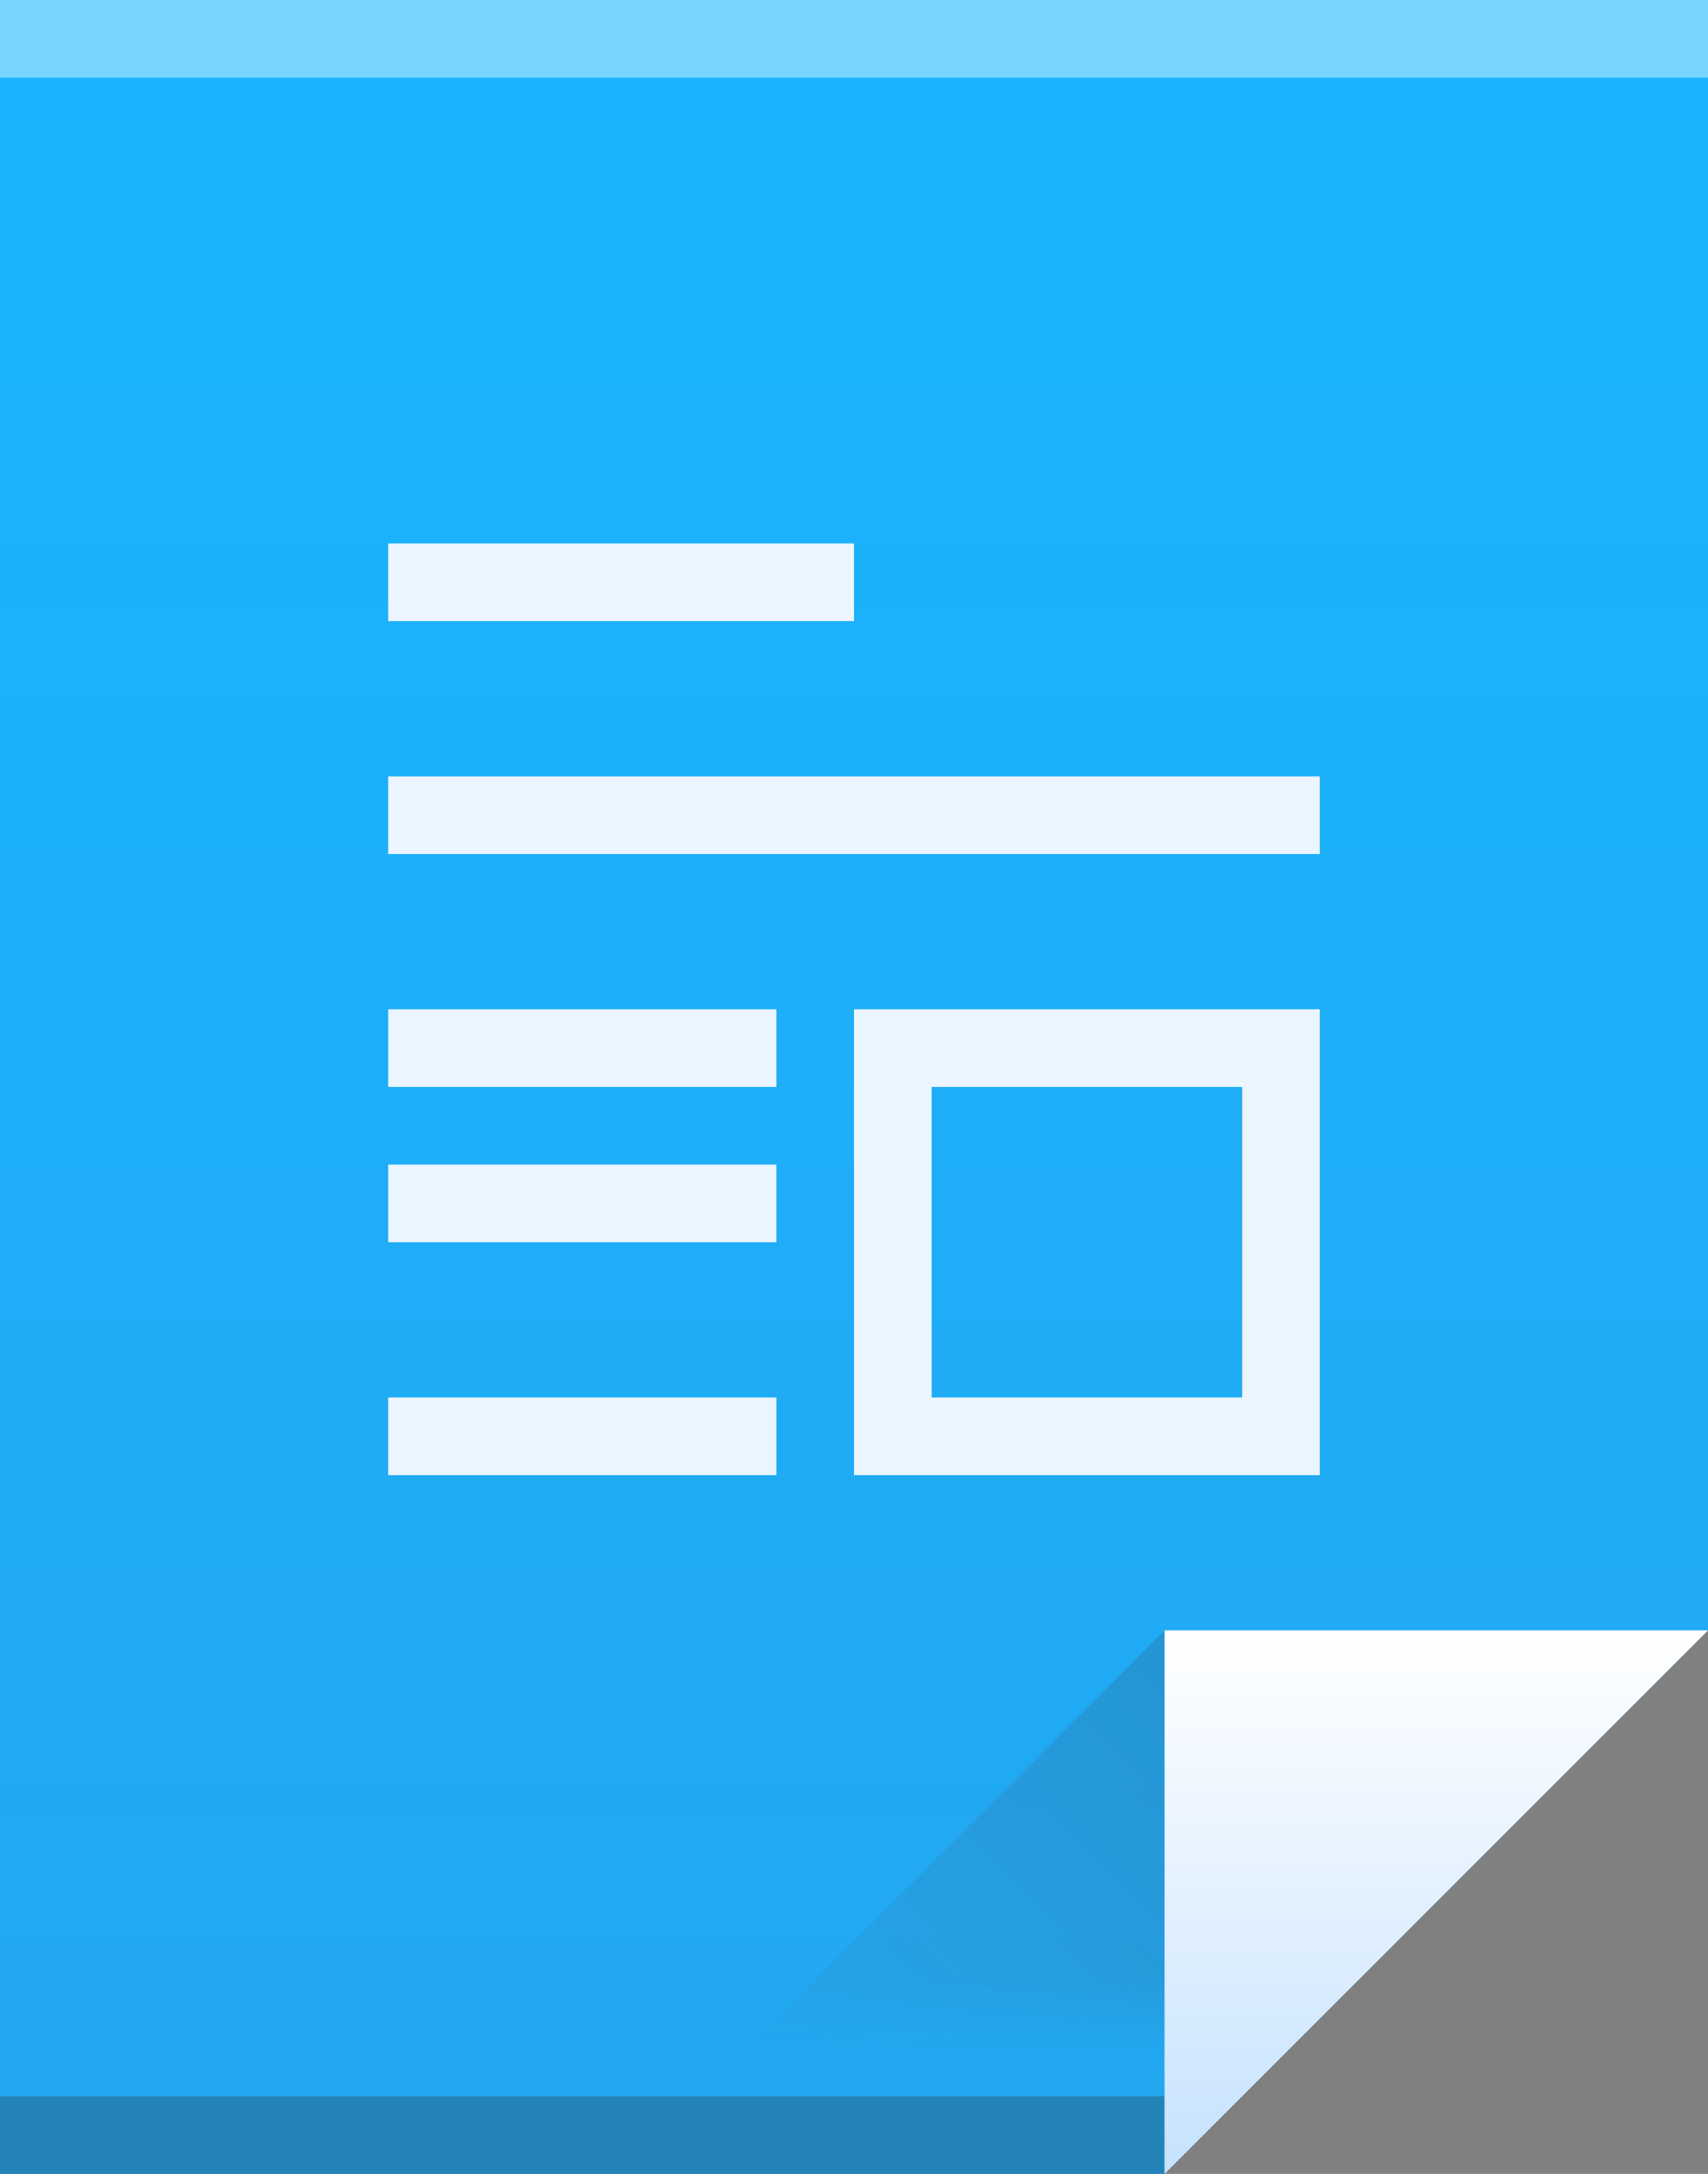 <?xml version="1.0" encoding="UTF-8"?>
<svg xmlns="http://www.w3.org/2000/svg" xmlns:xlink="http://www.w3.org/1999/xlink" width="22pt" height="28pt" viewBox="0 0 22 28" version="1.1">
<rect x="0" y="0" width="22" height="28" fill="#808080" stroke="none"/>
<defs>
<linearGradient id="linear0" gradientUnits="userSpaceOnUse" x1="32" y1="61" x2="32" y2="3" gradientTransform="matrix(0.5,0,0,0.483,-5,-1.448)">
<stop offset="0" style="stop-color:rgb(13.333%,65.49%,94.118%);stop-opacity:1;"/>
<stop offset="1" style="stop-color:rgb(9.804%,70.98%,99.608%);stop-opacity:1;"/>
</linearGradient>
<linearGradient id="linear1" gradientUnits="userSpaceOnUse" x1="407.951" y1="545.557" x2="407.951" y2="538.798" gradientTransform="matrix(1,0,0,1,-389.571,-517.798)">
<stop offset="0" style="stop-color:rgb(78.431%,89.02%,99.608%);stop-opacity:1;"/>
<stop offset="1" style="stop-color:rgb(100%,100%,100%);stop-opacity:1;"/>
</linearGradient>
<filter id="alpha" filterUnits="objectBoundingBox" x="0%" y="0%" width="100%" height="100%">
  <feColorMatrix type="matrix" in="SourceGraphic" values="0 0 0 0 1 0 0 0 0 1 0 0 0 0 1 0 0 0 1 0"/>
</filter>
<mask id="mask0">
  <g filter="url(#alpha)">
<rect x="0" y="0" width="22" height="28" style="fill:rgb(0%,0%,0%);fill-opacity:0.2;stroke:none;"/>
  </g>
</mask>
<linearGradient id="linear2" gradientUnits="userSpaceOnUse" x1="54" y1="31" x2="39.5" y2="16.5" gradientTransform="matrix(0.483,0,0,-0.483,-5.069,37.966)">
<stop offset="0" style="stop-color:rgb(21.961%,24.314%,31.765%);stop-opacity:1;"/>
<stop offset="1" style="stop-color:rgb(39.608%,36.078%,43.529%);stop-opacity:0;"/>
</linearGradient>
<clipPath id="clip1">
  <rect width="33" height="33"/>
</clipPath>
<g id="surface6" clip-path="url(#clip1)">
<path style=" stroke:none;fill-rule:evenodd;fill:url(#linear2);" d="M 14 30 L 21 23 L 21 30 Z M 14 30 "/>
</g>
</defs>
<g id="surface1">
<path style=" stroke:none;fill-rule:nonzero;fill:url(#linear0);" d="M 0 0 L 0 28 L 15 28 L 22 21 L 22 0 Z M 0 0 "/>
<path style=" stroke:none;fill-rule:nonzero;fill:rgb(18.039%,19.216%,19.608%);fill-opacity:0.294;" d="M 0 27 L 15 27 L 15 28 L 0 28 Z M 0 27 "/>
<path style=" stroke:none;fill-rule:nonzero;fill:rgb(100%,100%,100%);fill-opacity:0.412;" d="M 0 0 L 22 0 L 22 1 L 0 1 Z M 0 0 "/>
<path style=" stroke:none;fill-rule:evenodd;fill:url(#linear1);" d="M 22 21 L 15 28 L 15 21 Z M 22 21 "/>
<use xlink:href="#surface6" transform="matrix(1,0,0,1,-6,-2)" mask="url(#mask0)"/>
<path style=" stroke:none;fill-rule:nonzero;fill:rgb(92.157%,96.078%,100%);fill-opacity:1;" d="M 5 7 L 5 8 L 11 8 L 11 7 Z M 5 10 L 5 11 L 17 11 L 17 10 Z M 5 13 L 5 14 L 10 14 L 10 13 Z M 11 13 L 11 19 L 17 19 L 17 13 Z M 12 14 L 16 14 L 16 18 L 12 18 Z M 5 15 L 5 16 L 10 16 L 10 15 Z M 5 18 L 5 19 L 10 19 L 10 18 Z M 5 18 "/>
</g>
</svg>
